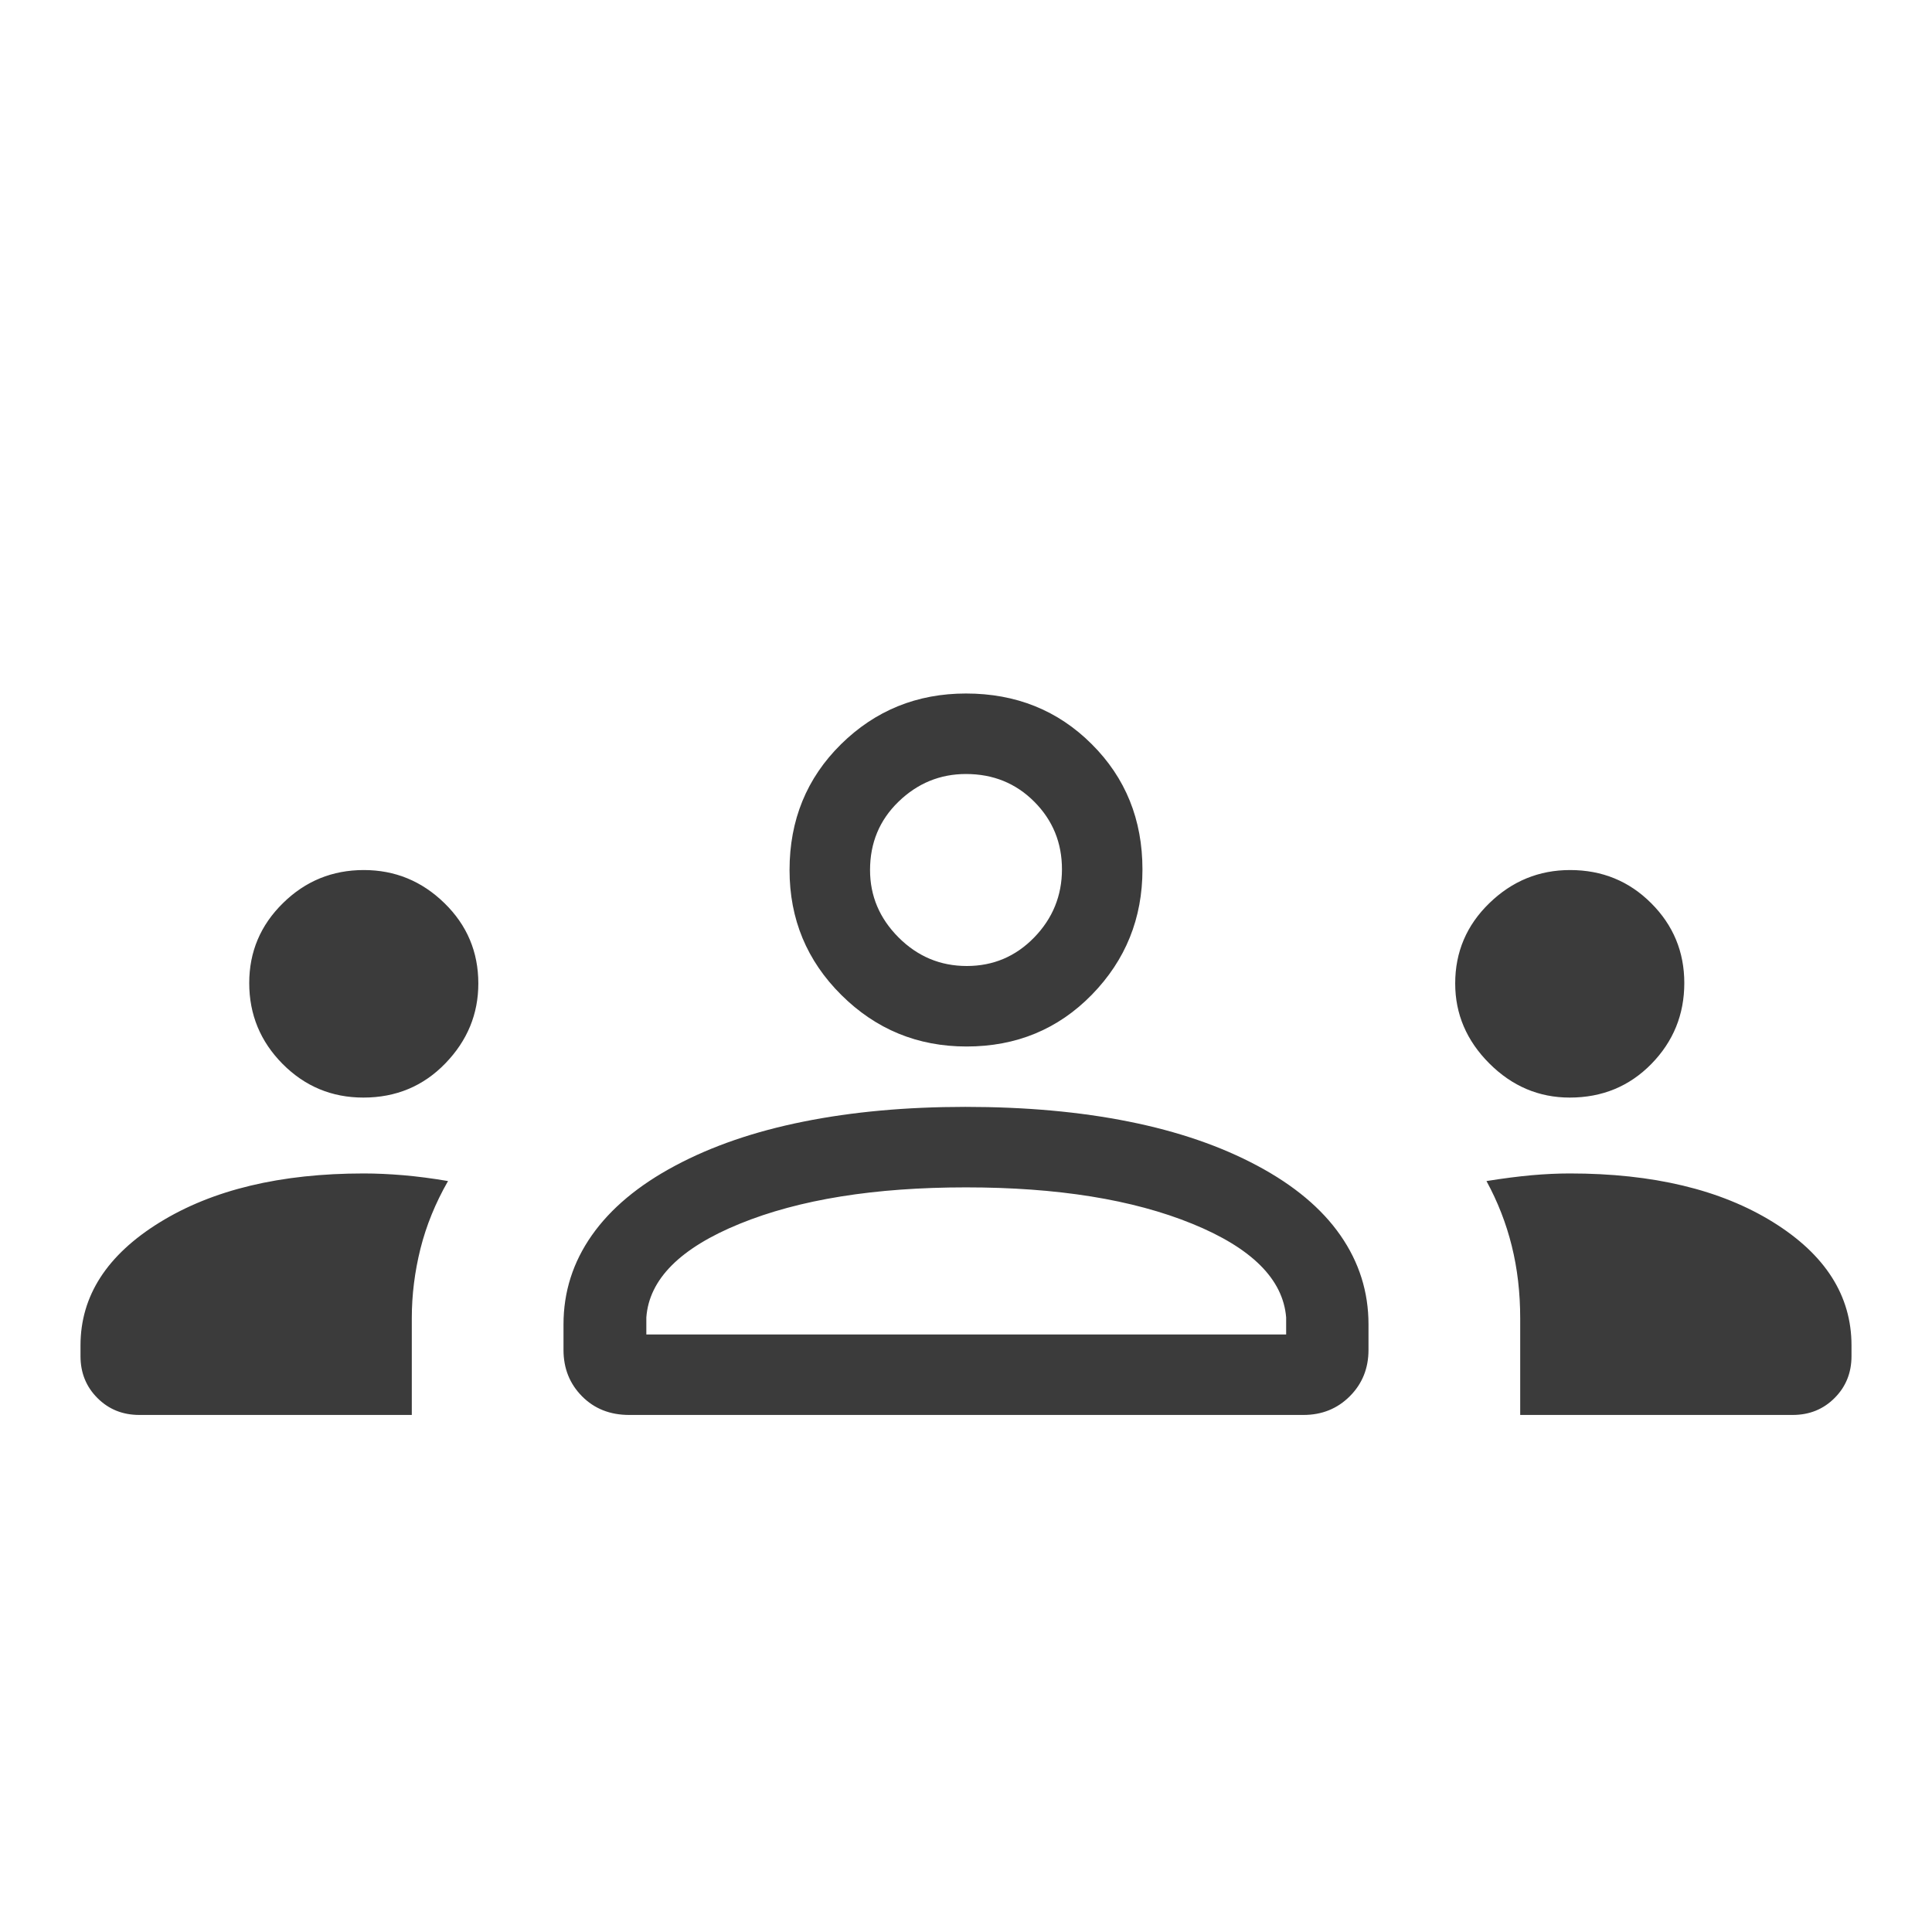 <svg width="48" height="48" viewBox="0 0 48 48" fill="none" xmlns="http://www.w3.org/2000/svg">
<mask id="mask0_295_275" style="mask-type:alpha" maskUnits="userSpaceOnUse" x="0" y="0" width="48" height="48">
<rect width="48" height="48" fill="#D9D9D9"/>
</mask>
<g mask="url(#mask0_295_275)">
<path d="M3.462 35.154C3.047 35.154 2.7 35.014 2.42 34.733C2.14 34.453 2 34.106 2 33.693V33.427C2 32.199 2.656 31.179 3.969 30.369C5.282 29.559 6.972 29.154 9.039 29.154C9.344 29.154 9.67 29.169 10.019 29.198C10.368 29.228 10.739 29.276 11.131 29.343C10.818 29.889 10.59 30.449 10.446 31.023C10.303 31.597 10.231 32.173 10.231 32.75V35.154H3.462ZM15.631 35.154C15.156 35.154 14.766 34.999 14.46 34.69C14.153 34.38 14 33.996 14 33.538V32.904C14 32.098 14.234 31.361 14.702 30.694C15.17 30.026 15.86 29.449 16.773 28.962C17.686 28.474 18.75 28.109 19.963 27.866C21.177 27.622 22.518 27.5 23.985 27.5C25.48 27.5 26.834 27.622 28.048 27.866C29.262 28.109 30.326 28.474 31.238 28.962C32.151 29.449 32.84 30.026 33.304 30.694C33.768 31.361 34 32.098 34 32.904V33.538C34 33.996 33.845 34.38 33.535 34.69C33.226 34.999 32.842 35.154 32.385 35.154H15.631ZM37.769 35.154V32.755C37.769 32.116 37.699 31.515 37.559 30.954C37.42 30.392 37.21 29.855 36.931 29.343C37.349 29.276 37.724 29.228 38.056 29.198C38.388 29.169 38.703 29.154 39 29.154C41.067 29.154 42.75 29.557 44.05 30.363C45.35 31.17 46 32.191 46 33.427V33.693C46 34.106 45.86 34.453 45.58 34.733C45.3 35.014 44.953 35.154 44.538 35.154H37.769ZM16.058 33.154H31.954V32.731C31.877 31.782 31.099 31.006 29.621 30.404C28.143 29.801 26.269 29.5 24 29.5C21.731 29.5 19.857 29.801 18.379 30.404C16.901 31.006 16.127 31.782 16.058 32.731V33.154ZM9.028 27.269C8.243 27.269 7.574 26.99 7.021 26.433C6.469 25.876 6.192 25.206 6.192 24.423C6.192 23.649 6.471 22.987 7.029 22.439C7.586 21.89 8.256 21.616 9.039 21.616C9.813 21.616 10.481 21.89 11.043 22.439C11.604 22.987 11.884 23.652 11.884 24.434C11.884 25.194 11.611 25.856 11.063 26.421C10.516 26.986 9.837 27.269 9.028 27.269ZM39 27.269C38.233 27.269 37.567 26.986 37.002 26.421C36.437 25.856 36.154 25.194 36.154 24.434C36.154 23.652 36.437 22.987 37.002 22.439C37.567 21.89 38.236 21.616 39.008 21.616C39.803 21.616 40.474 21.89 41.023 22.439C41.572 22.987 41.846 23.649 41.846 24.423C41.846 25.206 41.573 25.876 41.028 26.433C40.482 26.99 39.806 27.269 39 27.269ZM24.014 26C22.799 26 21.763 25.574 20.904 24.721C20.045 23.869 19.616 22.834 19.616 21.616C19.616 20.373 20.042 19.332 20.894 18.491C21.747 17.651 22.782 17.23 24 17.23C25.242 17.23 26.284 17.649 27.124 18.488C27.964 19.325 28.384 20.363 28.384 21.602C28.384 22.816 27.966 23.852 27.128 24.712C26.29 25.57 25.252 26 24.014 26ZM24.019 24C24.676 24 25.234 23.764 25.694 23.291C26.154 22.817 26.384 22.252 26.384 21.596C26.384 20.94 26.156 20.381 25.699 19.921C25.242 19.461 24.676 19.23 24 19.23C23.356 19.23 22.798 19.459 22.325 19.916C21.852 20.373 21.616 20.94 21.616 21.616C21.616 22.259 21.852 22.817 22.325 23.291C22.798 23.764 23.363 24 24.019 24Z" fill="#3B3B3B"/>
</g>
</svg>
